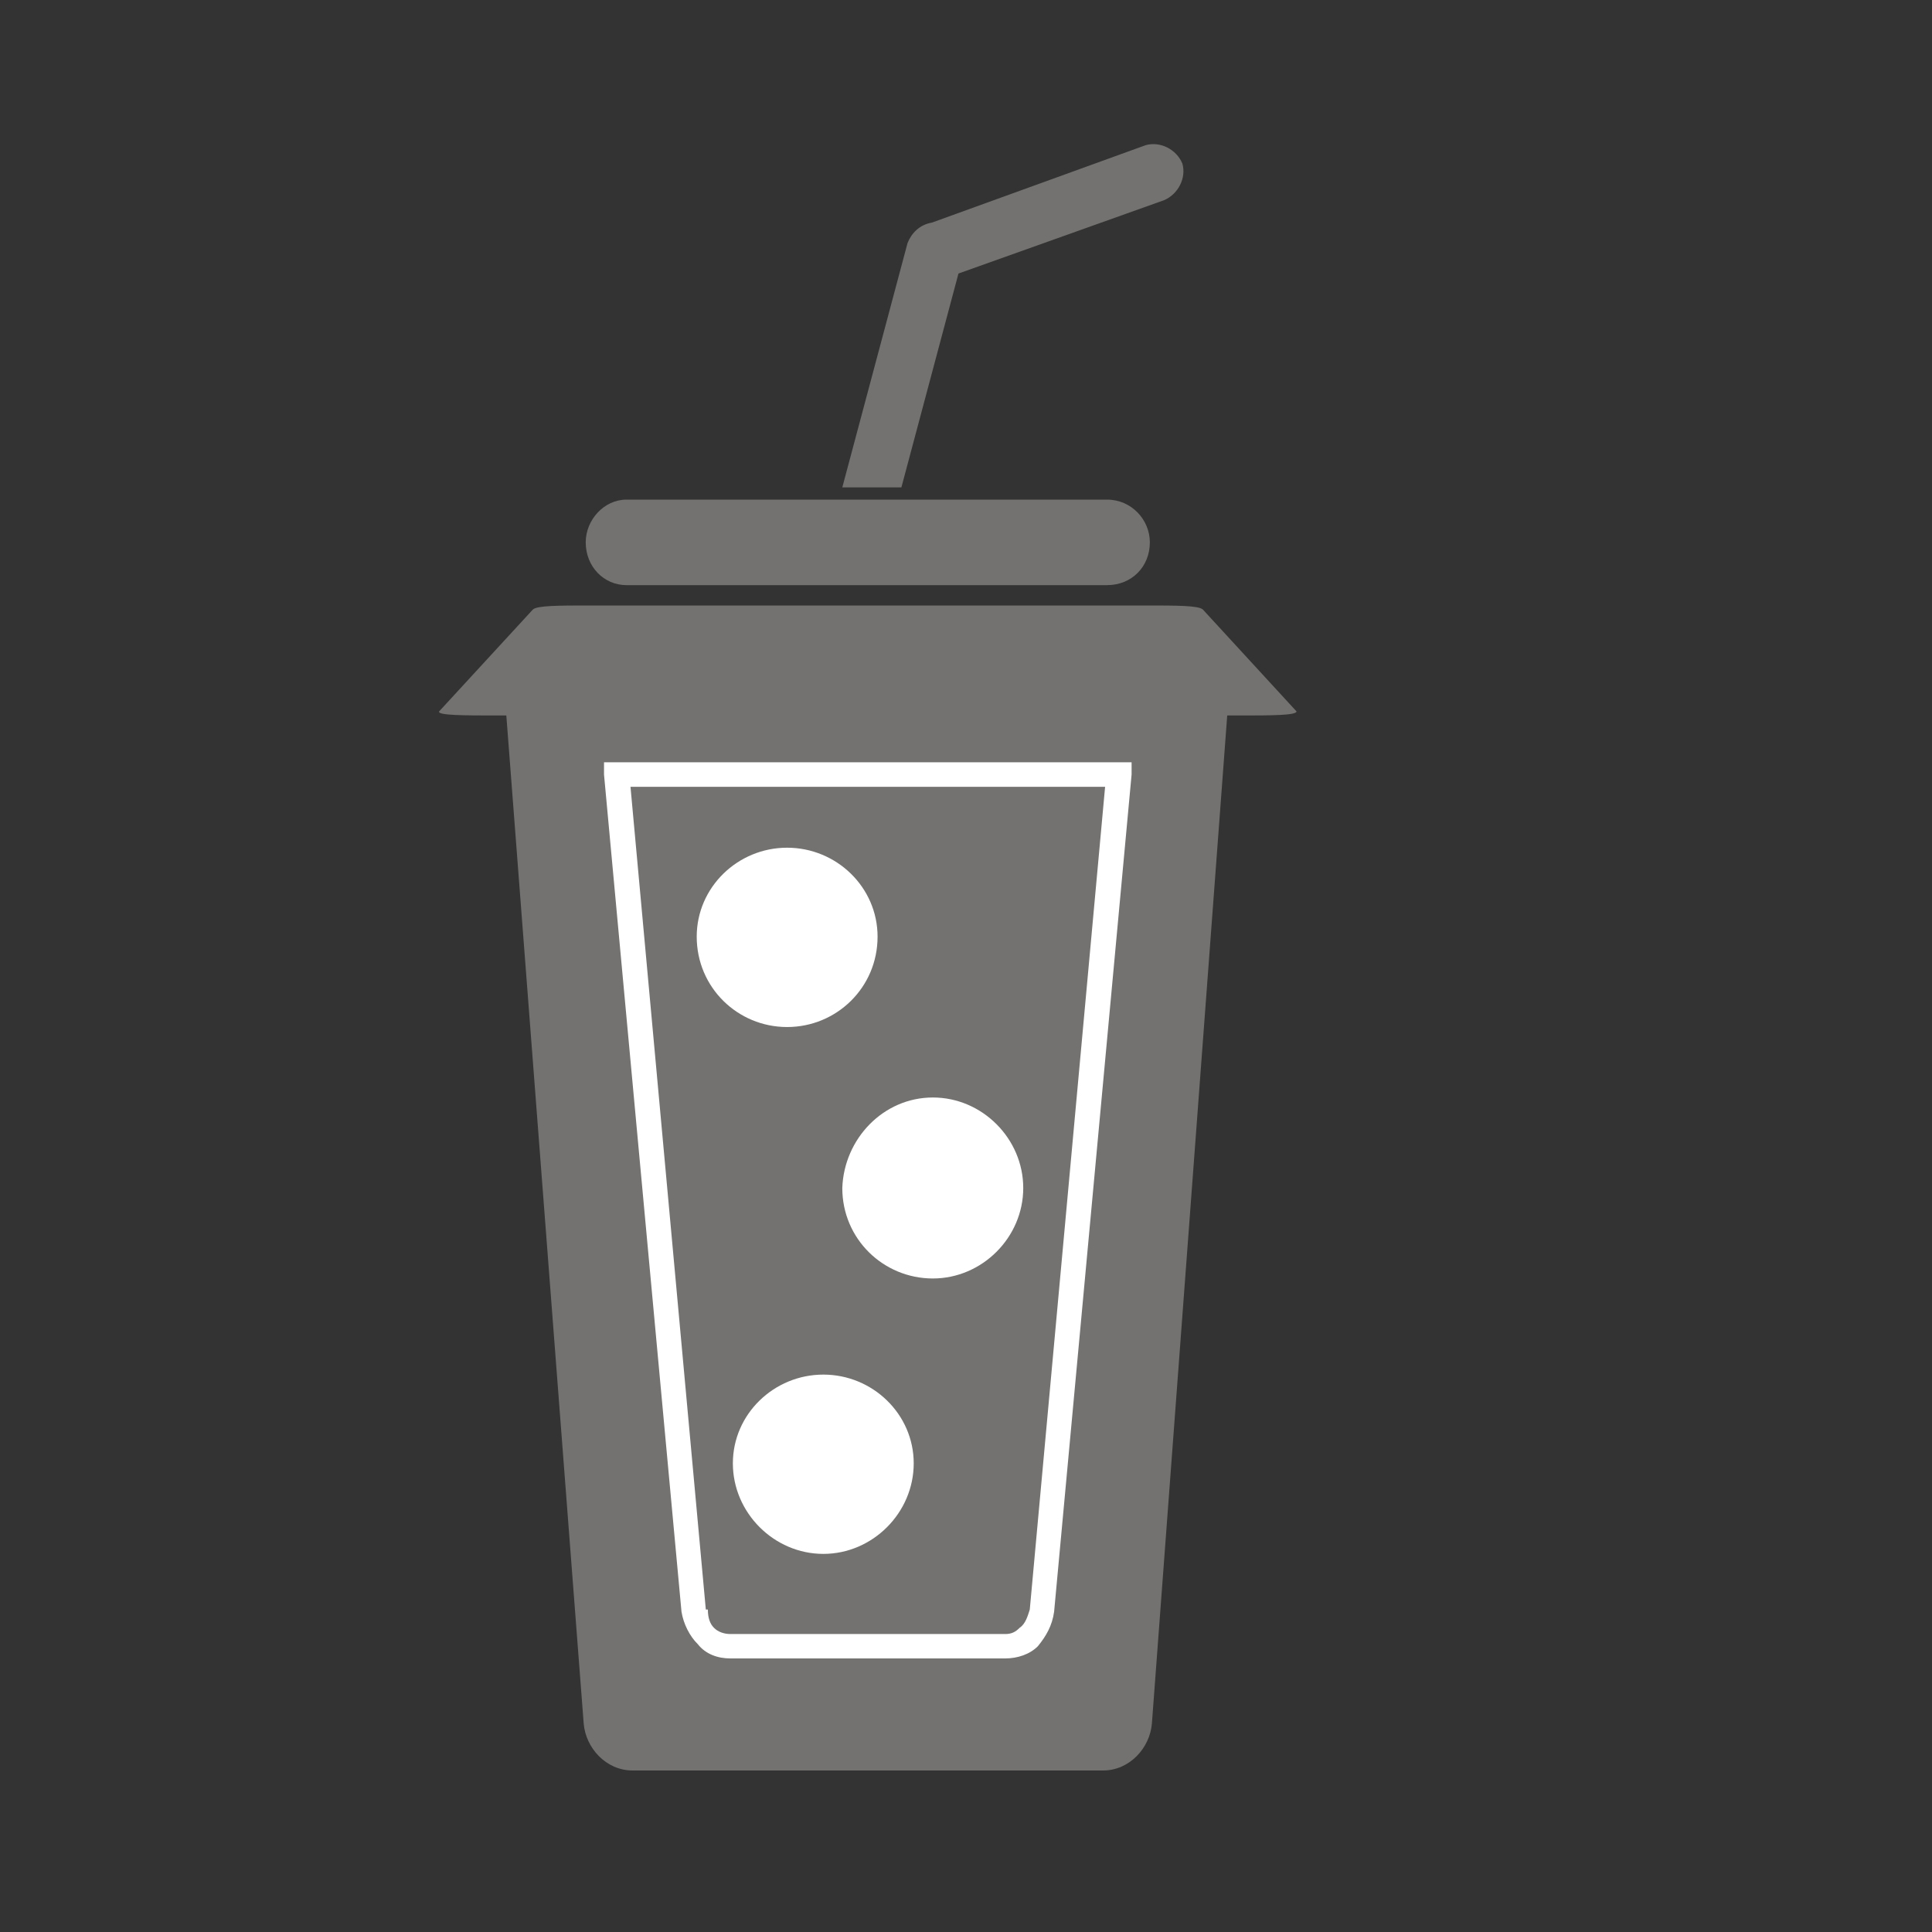 <?xml version="1.0" encoding="utf-8"?>
<!-- Generator: Adobe Illustrator 16.0.0, SVG Export Plug-In . SVG Version: 6.00 Build 0)  -->
<!DOCTYPE svg PUBLIC "-//W3C//DTD SVG 1.1//EN" "http://www.w3.org/Graphics/SVG/1.1/DTD/svg11.dtd">
<svg version="1.1" id="圖層_1" xmlns="http://www.w3.org/2000/svg" xmlns:xlink="http://www.w3.org/1999/xlink" x="0px" y="0px"
	 width="100px" height="100px" viewBox="0 0 100 100" enable-background="new 0 0 100 100" xml:space="preserve">
<rect x="0" y="0" width="100" height="100" fill="#333333" stroke="none"/>
<g display="none">
	<path display="inline" fill-rule="evenodd" clip-rule="evenodd" fill="#737270" d="M72.344,35.748l-4.438,59.412
		c-0.121,1.439-1.318,2.765-2.879,2.765h-27.73c-1.56,0-2.758-1.325-2.879-2.765l-4.56-59.412h-0.605c-1.796,0-3.472,0-3.357-0.239
		l5.522-6.002c0.236-0.242,1.561-0.242,3.363-0.242h32.761c1.809,0,3.127,0,3.368,0.242l5.517,6.002
		c0,0.239-1.561,0.239-3.363,0.239H72.344z"/>
	<path display="inline" fill-rule="evenodd" clip-rule="evenodd" fill="#737270" d="M36.939,23.025h28.323
		c1.445,0,2.521,1.198,2.521,2.516l0,0c0,1.445-1.076,2.524-2.521,2.524H36.939c-1.324,0-2.401-1.079-2.401-2.524l0,0
		C34.539,24.223,35.616,23.025,36.939,23.025L36.939,23.025z"/>
	<path display="inline" fill-rule="evenodd" clip-rule="evenodd" fill="#737270" d="M60.943,88.083
		c-0.121,1.078-0.962,2.033-2.038,2.033H43.423c-1.088,0-1.923-0.955-2.044-2.033l-4.318-48.256h28.202L60.943,88.083z"/>
	<path display="inline" fill-rule="evenodd" clip-rule="evenodd" fill="#737270" d="M49.658,22.306l3.847-14.403
		c0.241-0.602,0.719-1.083,1.439-1.203l12.598-4.563c0.847-0.236,1.809,0.239,2.159,1.085l0,0c0.242,0.841-0.236,1.796-1.076,2.159
		l-12.12,4.321l-3.363,12.604H49.658z"/>
	<path display="inline" fill="#FFFFFF" d="M62.142,88.563c-0.115,0.837-0.472,1.439-0.956,2.036l0,0
		c-0.478,0.48-1.204,0.718-1.923,0.718l0,0H43.06l0,0c-0.725,0-1.445-0.237-1.917-0.84c-0.483-0.475-0.846-1.198-0.961-1.914l0,0
		L35.616,39.23v-0.725h0.719h29.652h0.721v0.725L62.142,88.563L62.142,88.563z M60.104,89.519c0.362-0.239,0.483-0.716,0.604-1.079
		l4.438-48.489H37.176l4.439,48.489h0.121c0,0.48,0.121,0.84,0.363,1.079c0.236,0.241,0.605,0.363,0.961,0.363l0,0h16.203l0,0
		C59.625,89.882,59.867,89.76,60.104,89.519L60.104,89.519z"/>
	<path display="inline" fill-rule="evenodd" clip-rule="evenodd" fill="#FFFFFF" d="M46.405,43.541c2.914,0,5.332,2.332,5.332,5.242
		c0,3-2.418,5.326-5.332,5.326c-2.907,0-5.326-2.326-5.326-5.326C41.08,45.872,43.498,43.541,46.405,43.541L46.405,43.541z"/>
	<path display="inline" fill-rule="evenodd" clip-rule="evenodd" fill="#FFFFFF" d="M54.996,58.26c2.907,0,5.326,2.427,5.326,5.334
		c0,2.912-2.419,5.332-5.326,5.332c-2.913,0-5.338-2.326-5.338-5.332C49.762,60.687,52.083,58.26,54.996,58.26L54.996,58.26z"/>
	<path display="inline" fill-rule="evenodd" clip-rule="evenodd" fill="#FFFFFF" d="M48.542,74.592c2.908,0,5.326,2.33,5.326,5.23
		c0,2.912-2.418,5.334-5.326,5.334s-5.332-2.422-5.332-5.334C43.21,76.922,45.634,74.592,48.542,74.592L48.542,74.592z"/>
</g>
<g>
	<path fill-rule="evenodd" clip-rule="evenodd" fill="#737270" d="M63.521,37.033l-3.899,52.179
		c-0.106,1.265-1.158,2.428-2.528,2.428H32.74c-1.37,0-2.422-1.163-2.528-2.428l-4.005-52.179h-0.531c-1.578,0-3.049,0-2.948-0.21
		l4.85-5.271c0.208-0.212,1.371-0.212,2.953-0.212h28.774c1.588,0,2.746,0,2.958,0.212l4.845,5.271c0,0.21-1.37,0.21-2.953,0.21
		H63.521z"/>
	<path fill-rule="evenodd" clip-rule="evenodd" fill="#737270" d="M32.426,25.86h24.875c1.27,0,2.215,1.052,2.215,2.209l0,0
		c0,1.27-0.945,2.218-2.215,2.218H32.426c-1.163,0-2.109-0.948-2.109-2.218l0,0C30.317,26.912,31.263,25.86,32.426,25.86
		L32.426,25.86z"/>
	<path fill-rule="evenodd" clip-rule="evenodd" fill="#737270" d="M53.508,82.997c-0.105,0.948-0.844,1.788-1.789,1.788H38.121
		c-0.956,0-1.689-0.84-1.795-1.788l-3.792-42.381h24.768L53.508,82.997z"/>
	<path fill-rule="evenodd" clip-rule="evenodd" fill="#737270" d="M43.597,25.228l3.378-12.65c0.212-0.528,0.632-0.951,1.264-1.057
		l11.064-4.008c0.743-0.208,1.588,0.21,1.896,0.953l0,0c0.212,0.738-0.207,1.578-0.946,1.896L49.61,14.158l-2.954,11.069H43.597z"/>
	<path fill="#FFFFFF" d="M54.561,83.42c-0.102,0.735-0.415,1.264-0.84,1.787l0,0c-0.42,0.423-1.057,0.633-1.689,0.633l0,0H37.802
		l0,0c-0.637,0-1.269-0.21-1.684-0.738c-0.425-0.418-0.743-1.053-0.844-1.682l0,0l-4.01-43.328v-0.637h0.632h26.043h0.632v0.637
		L54.561,83.42L54.561,83.42z M52.77,84.259c0.319-0.21,0.426-0.629,0.531-0.948L57.2,40.724H32.634l3.899,42.586h0.106
		c0,0.423,0.106,0.738,0.319,0.948c0.207,0.213,0.531,0.319,0.844,0.319l0,0h14.229l0,0C52.351,84.578,52.563,84.472,52.77,84.259
		L52.77,84.259z"/>
	<path fill-rule="evenodd" clip-rule="evenodd" fill="#FFFFFF" d="M40.74,43.877c2.559,0,4.683,2.048,4.683,4.604
		c0,2.635-2.124,4.678-4.683,4.678c-2.554,0-4.678-2.043-4.678-4.678C36.062,45.925,38.186,43.877,40.74,43.877L40.74,43.877z"/>
	<path fill-rule="evenodd" clip-rule="evenodd" fill="#FFFFFF" d="M48.285,56.806c2.554,0,4.678,2.131,4.678,4.685
		c0,2.557-2.125,4.683-4.678,4.683c-2.559,0-4.688-2.043-4.688-4.683C43.688,58.937,45.726,56.806,48.285,56.806L48.285,56.806z"/>
	<path fill-rule="evenodd" clip-rule="evenodd" fill="#FFFFFF" d="M42.616,71.149c2.554,0,4.678,2.045,4.678,4.594
		c0,2.557-2.124,4.686-4.678,4.686c-2.554,0-4.683-2.129-4.683-4.686C37.933,73.194,40.062,71.149,42.616,71.149L42.616,71.149z"/>
</g>
</svg>
